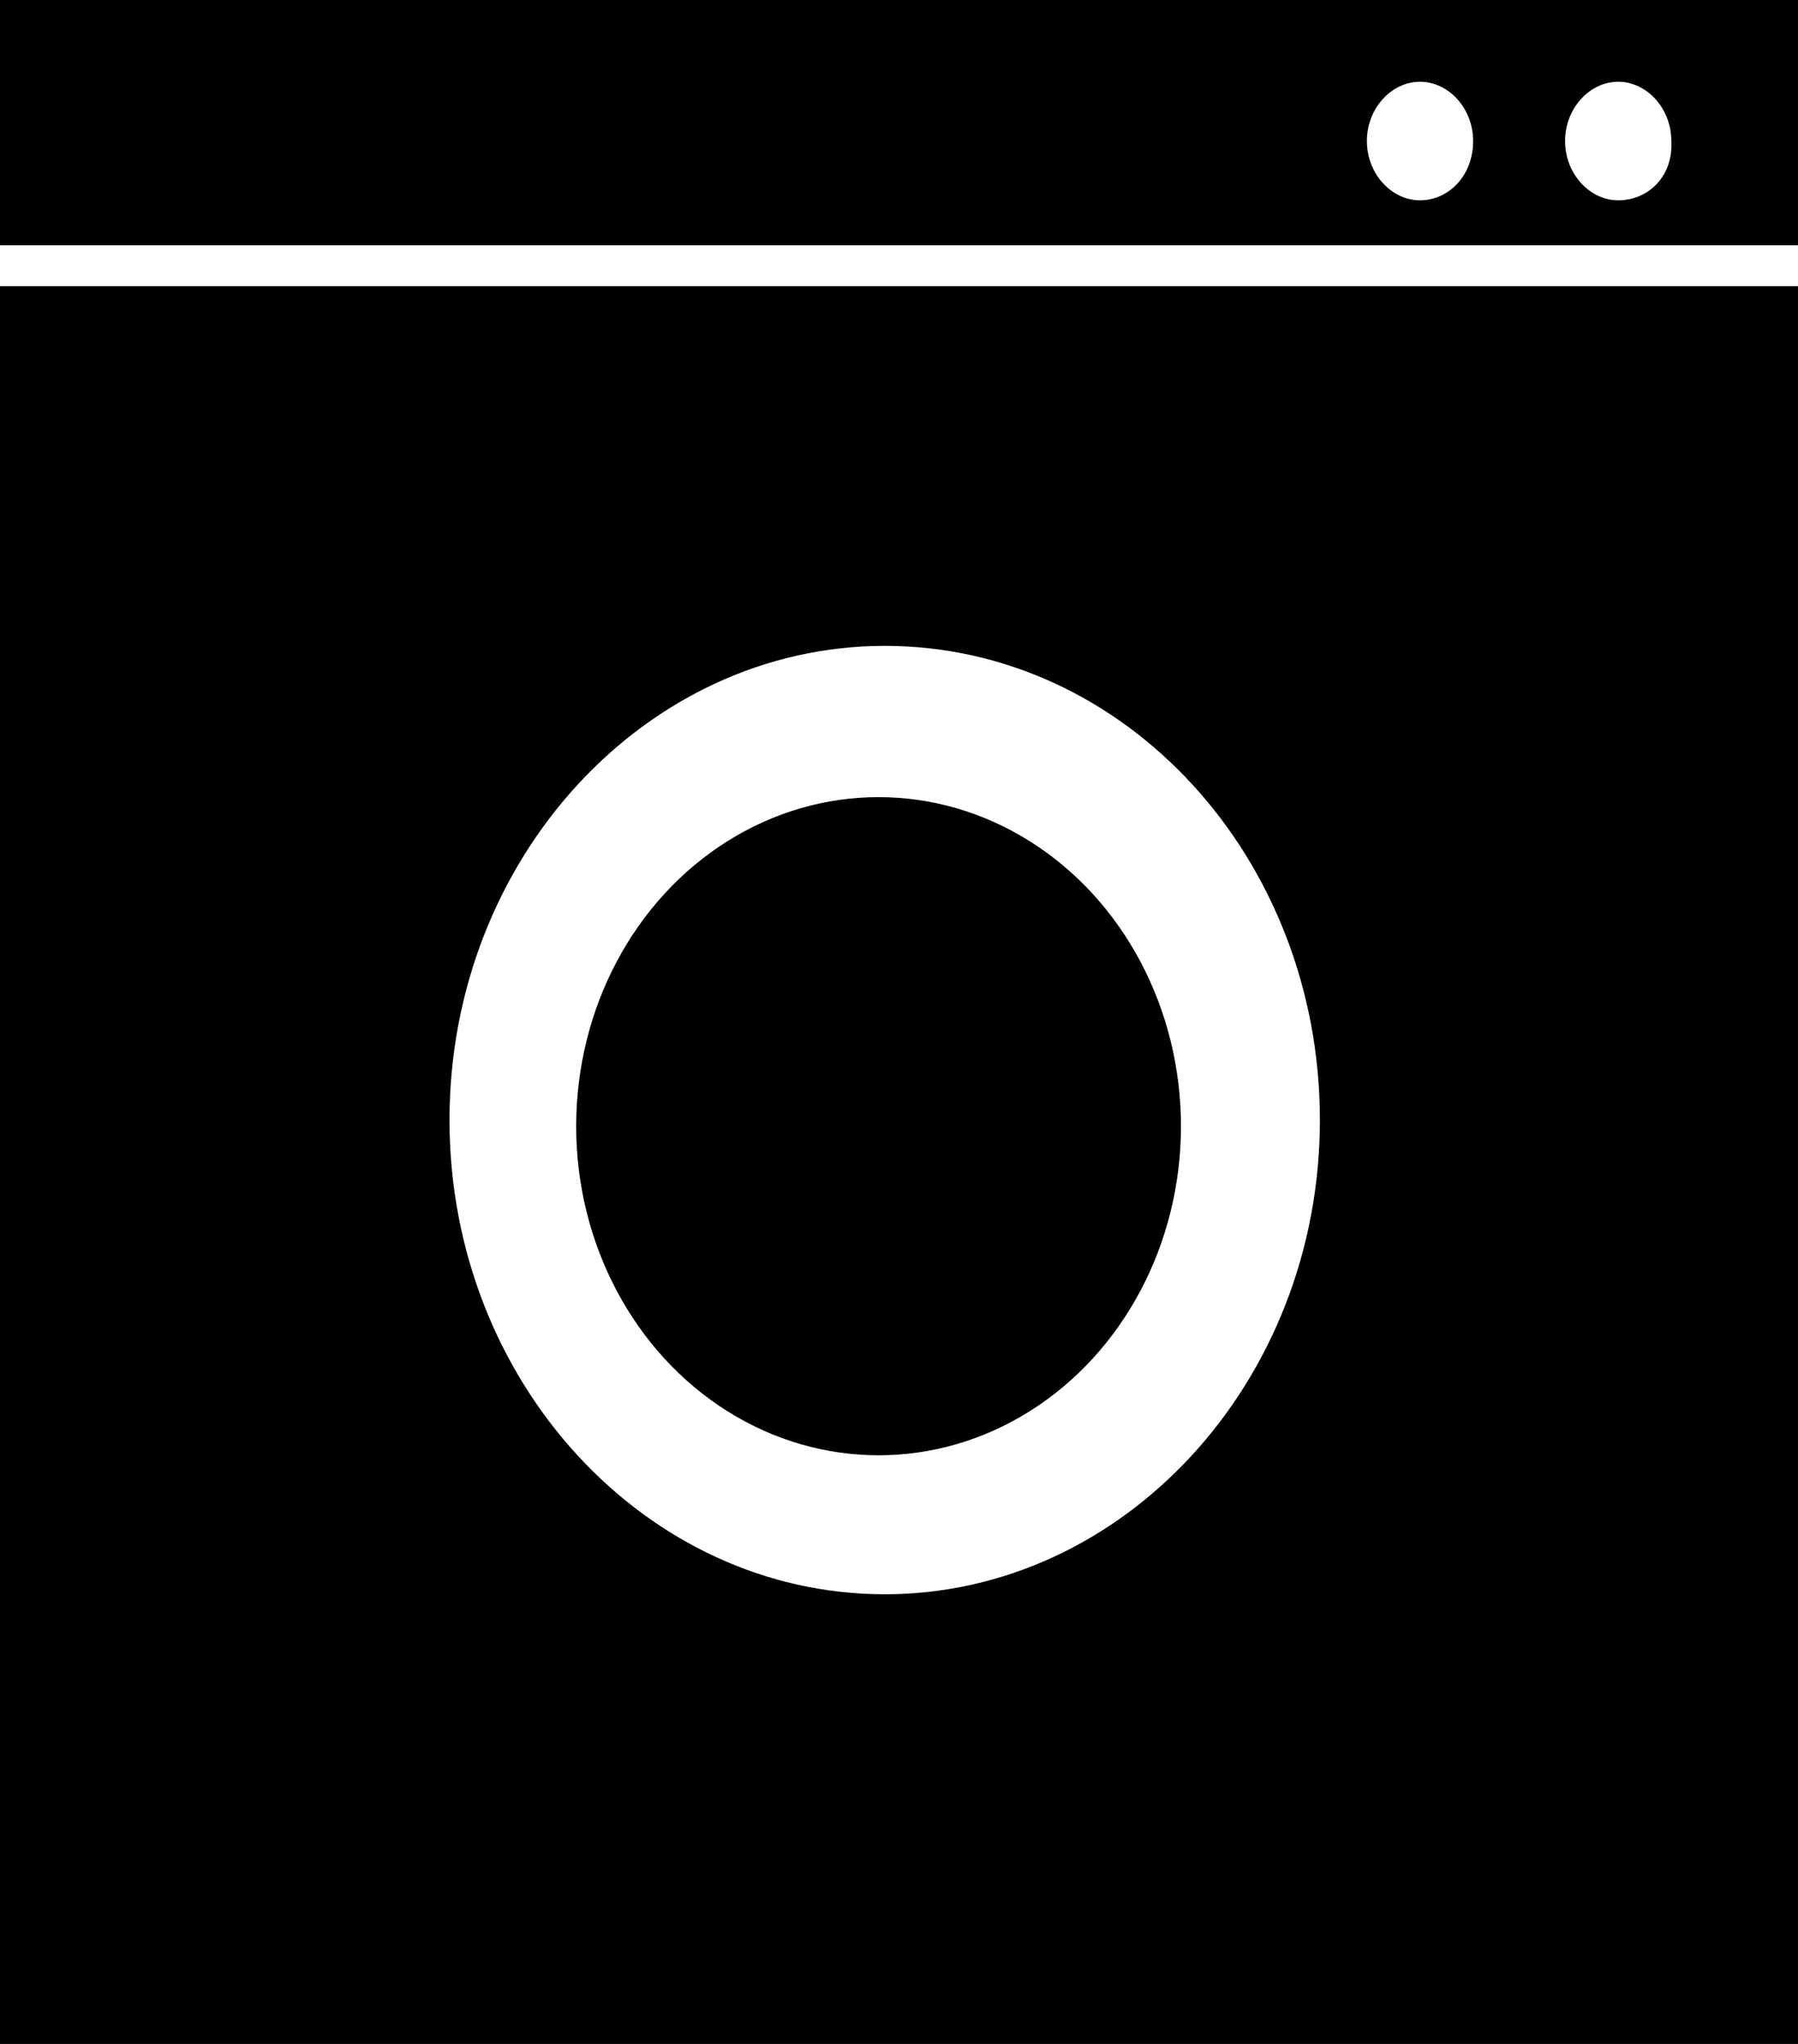 <?xml version="1.0" encoding="utf-8"?>
<!-- Generator: Adobe Illustrator 21.1.0, SVG Export Plug-In . SVG Version: 6.00 Build 0)  -->
<svg version="1.1" id="Layer_1" xmlns="http://www.w3.org/2000/svg" xmlns:xlink="http://www.w3.org/1999/xlink" x="0px" y="0px"
	 viewBox="0 0 88 100" style="enable-background:new 0 0 88 100;" xml:space="preserve">
<style type="text/css">
	.st0{fill:none;}
</style>
<ellipse class="st0" cx="69.5" cy="7" rx="2.6" ry="2.9"/>
<path d="M0,100h88V14H0V100z M43.3,31.6c11.8,0,21.3,10.4,21.3,23.2S55,78,43.3,78S22,67.6,22,54.8S31.6,31.6,43.3,31.6z"/>
<path d="M0,0v12h88V0H0z M69.5,9.8c-1.4,0-2.6-1.3-2.6-2.9S68.1,4,69.5,4s2.6,1.3,2.6,2.9C72.1,8.6,70.9,9.8,69.5,9.8z M79.2,9.8
	c-1.4,0-2.6-1.3-2.6-2.9S77.8,4,79.2,4s2.6,1.3,2.6,2.9C81.9,8.6,80.7,9.8,79.2,9.8z"/>
<ellipse cx="43" cy="55.1" rx="14.8" ry="16.1"/>
</svg>
